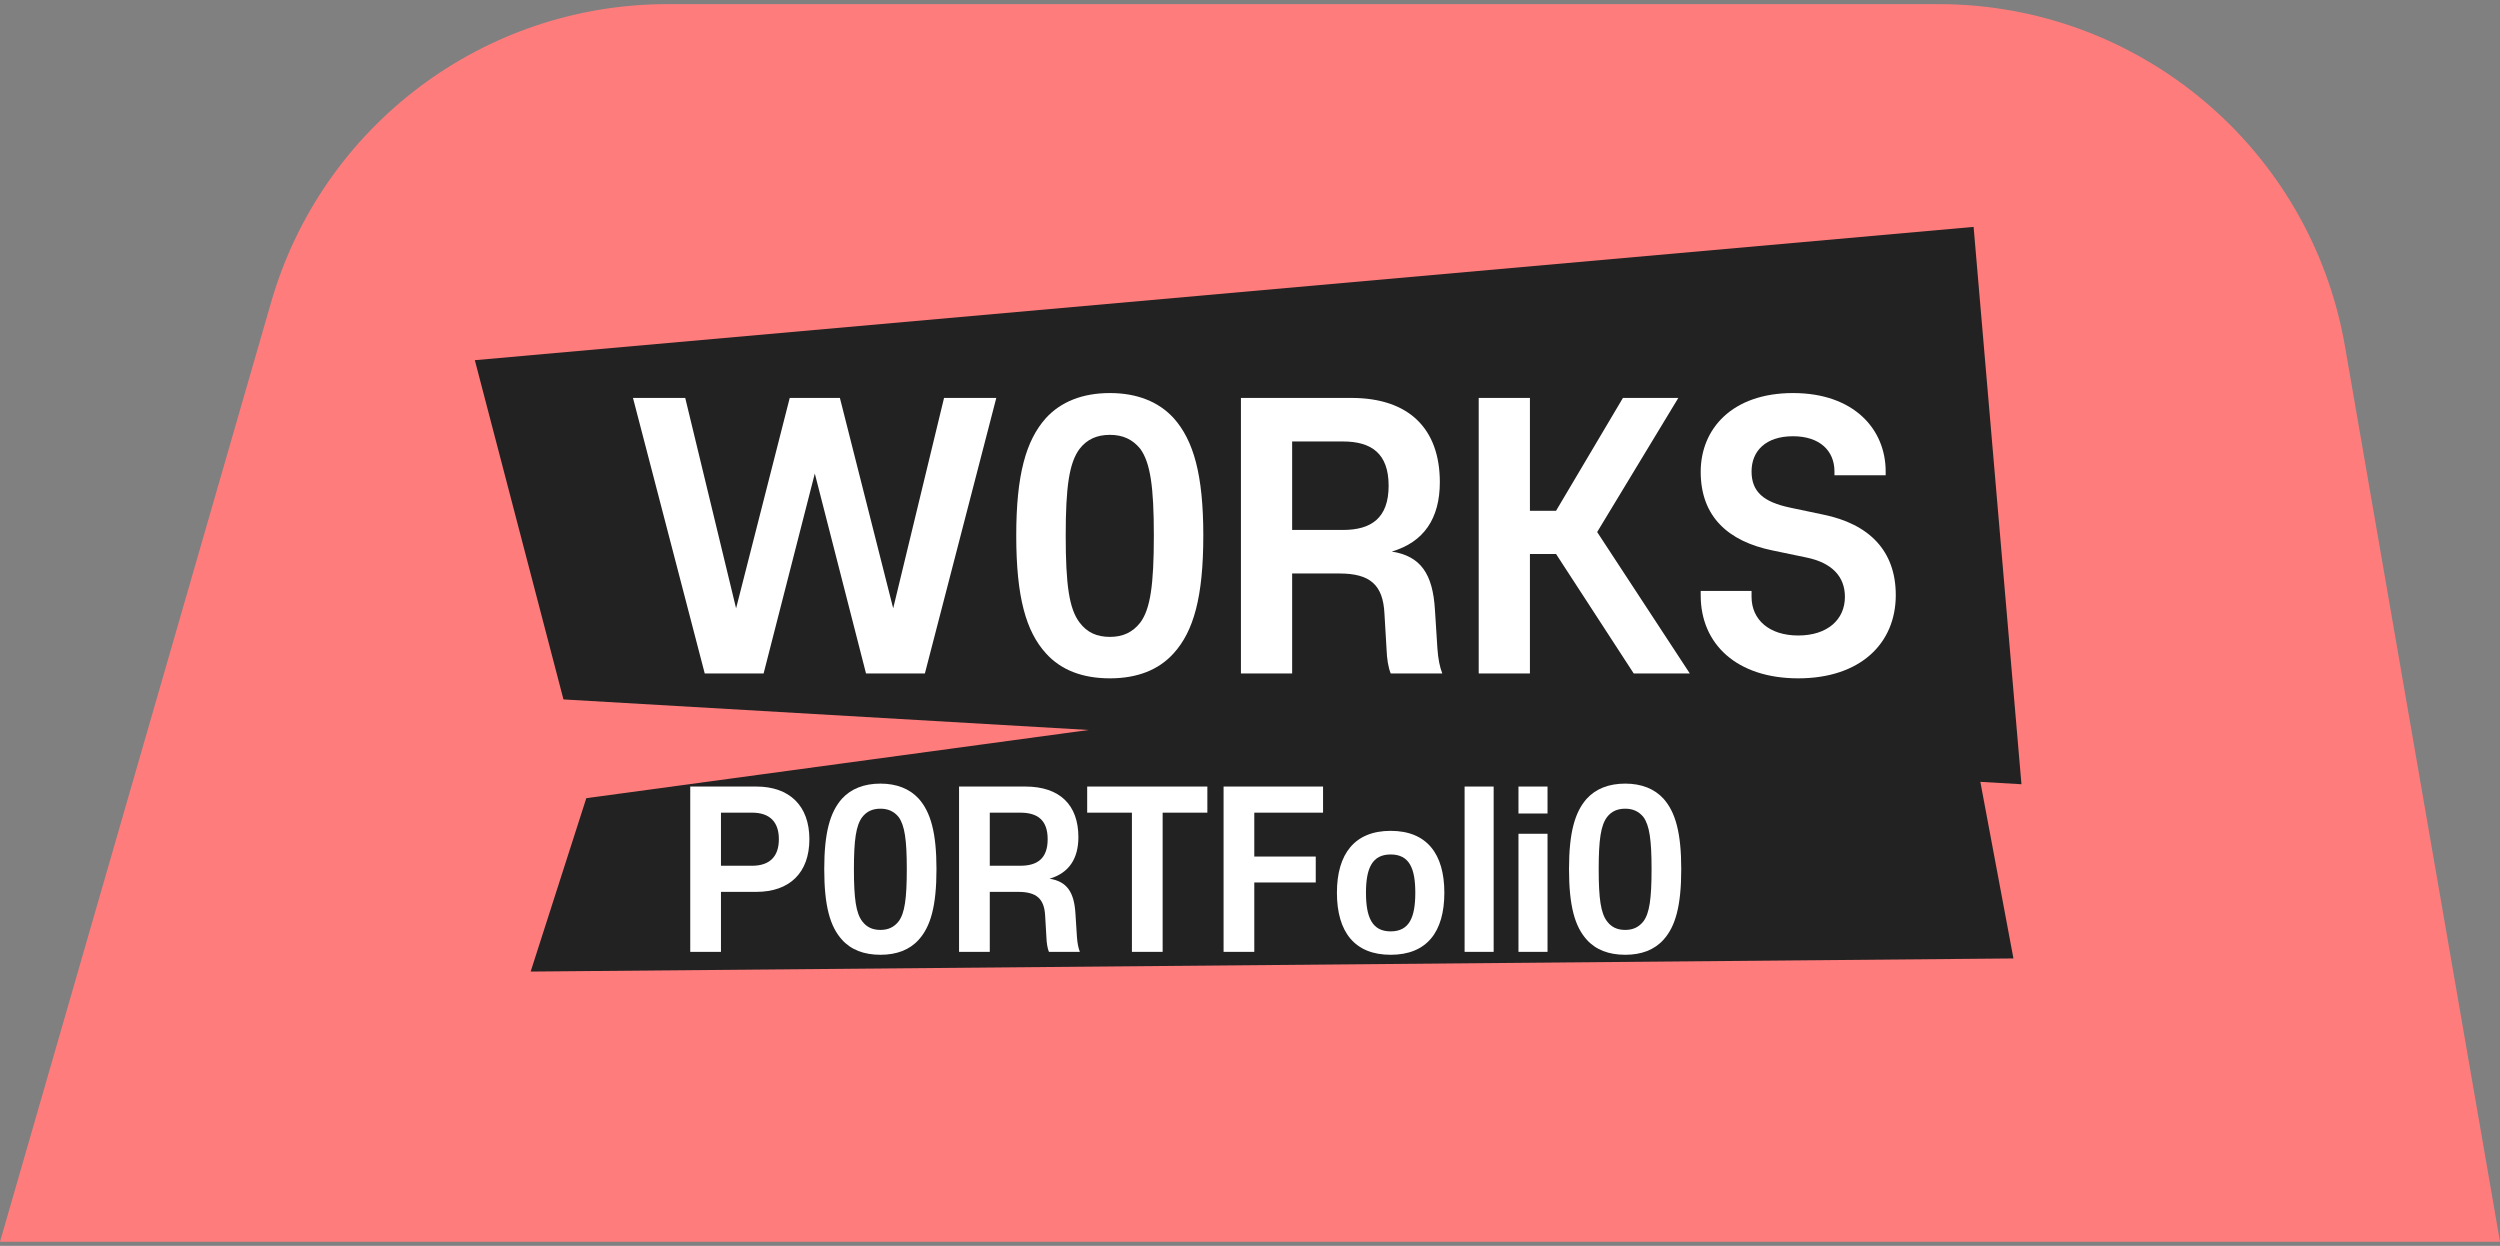 <svg width="303" height="151" viewBox="0 0 303 151" fill="none" xmlns="http://www.w3.org/2000/svg">
<rect x="0" y="0" width="303" height="151" fill="#808080" stroke="none"/>
<path d="M234.942 0.5C259.265 0.5 280.059 18.003 284.209 41.97L303 150.5L-1.56166e-05 150.5L32.858 36.637C39.033 15.235 58.622 0.5 80.897 0.5L234.942 0.5Z" fill="#FF7C7C"/>
<path d="M57.55 43.653L239.201 27.5L245 95.05L68.292 84.77L57.55 43.653Z" fill="#222222"/>
<path d="M71.06 96.738L236.188 74.323L244.029 116.164L64.315 117.754L71.06 96.738Z" fill="#222222"/>
<path d="M91.662 108.095C95.69 108.095 98.097 105.79 98.097 101.712C98.097 97.659 95.69 95.329 91.662 95.329L83.658 95.329L83.658 115.365L87.381 115.365L87.381 108.095L91.662 108.095ZM87.381 104.929L87.381 98.495L91.156 98.495C93.309 98.495 94.398 99.635 94.398 101.712C94.398 103.789 93.309 104.929 91.156 104.929L87.381 104.929Z" fill="white"/>
<path d="M113.501 105.334C113.501 100.901 112.791 98.419 111.347 96.798C110.258 95.607 108.688 94.974 106.712 94.974C104.711 94.974 103.14 95.607 102.051 96.798C100.607 98.419 99.898 100.901 99.898 105.334C99.898 109.818 100.607 112.3 102.051 113.896C103.14 115.112 104.711 115.72 106.712 115.72C108.688 115.72 110.258 115.112 111.347 113.896C112.791 112.3 113.501 109.818 113.501 105.334ZM109.904 105.334C109.904 108.931 109.65 110.679 108.916 111.667C108.358 112.376 107.649 112.706 106.712 112.706C105.749 112.706 105.04 112.376 104.508 111.667C103.748 110.679 103.495 108.931 103.495 105.334C103.495 101.788 103.748 100.04 104.508 99.027C105.04 98.343 105.749 98.014 106.712 98.014C107.649 98.014 108.358 98.343 108.916 99.027C109.65 100.04 109.904 101.788 109.904 105.334Z" fill="white"/>
<path d="M126.825 113.592C126.851 114.302 126.952 114.935 127.129 115.365L130.878 115.365C130.701 114.909 130.574 114.302 130.524 113.542L130.346 110.755C130.194 108.121 129.308 106.829 127.205 106.5C129.536 105.816 130.701 104.093 130.701 101.459C130.701 97.583 128.472 95.329 124.267 95.329L116.237 95.329L116.237 115.365L119.961 115.365L119.961 108.095L123.406 108.095C125.635 108.095 126.572 108.931 126.673 111.008L126.825 113.592ZM119.961 104.929L119.961 98.495L123.659 98.495C125.711 98.495 126.977 99.356 126.977 101.712C126.977 104.068 125.711 104.929 123.659 104.929L119.961 104.929Z" fill="white"/>
<path d="M131.767 98.495L137.188 98.495L137.188 115.365L140.912 115.365L140.912 98.495L146.332 98.495L146.332 95.329L131.767 95.329L131.767 98.495Z" fill="white"/>
<path d="M148.297 115.365L152.02 115.365L152.02 106.956L159.468 106.956L159.468 103.814L152.02 103.814L152.02 98.495L160.354 98.495L160.354 95.329L148.297 95.329L148.297 115.365Z" fill="white"/>
<path d="M175.055 108.197C175.055 103.485 172.928 100.699 168.545 100.699C164.188 100.699 162.035 103.485 162.035 108.197C162.035 112.959 164.188 115.72 168.545 115.72C172.928 115.72 175.055 112.959 175.055 108.197ZM165.556 108.197C165.556 105.258 166.291 103.561 168.545 103.561C170.825 103.561 171.534 105.258 171.534 108.197C171.534 111.16 170.825 112.883 168.545 112.883C166.291 112.883 165.556 111.16 165.556 108.197Z" fill="white"/>
<path d="M181.03 115.365L181.03 95.329L177.509 95.329L177.509 115.365L181.03 115.365Z" fill="white"/>
<path d="M184.039 98.596L187.56 98.596L187.56 95.329L184.039 95.329L184.039 98.596ZM184.039 115.365L187.56 115.365L187.56 101.053L184.039 101.053L184.039 115.365Z" fill="white"/>
<path d="M203.767 105.334C203.767 100.901 203.058 98.419 201.614 96.798C200.525 95.607 198.955 94.974 196.979 94.974C194.978 94.974 193.407 95.607 192.318 96.798C190.874 98.419 190.165 100.901 190.165 105.334C190.165 109.818 190.874 112.3 192.318 113.896C193.407 115.112 194.978 115.72 196.979 115.72C198.955 115.72 200.525 115.112 201.614 113.896C203.058 112.3 203.767 109.818 203.767 105.334ZM200.17 105.334C200.17 108.931 199.917 110.679 199.183 111.667C198.625 112.376 197.916 112.706 196.979 112.706C196.016 112.706 195.307 112.376 194.775 111.667C194.015 110.679 193.762 108.931 193.762 105.334C193.762 101.788 194.015 100.04 194.775 99.027C195.307 98.343 196.016 98.014 196.979 98.014C197.916 98.014 198.625 98.343 199.183 99.027C199.917 100.04 200.17 101.788 200.17 105.334Z" fill="white"/>
<path d="M101.795 48.229L95.715 48.229L89.213 73.729L83.05 48.229L76.717 48.229L85.414 81.624L92.549 81.624L98.755 57.391L104.961 81.624L112.096 81.624L120.751 48.229L114.418 48.229L108.254 73.729L101.795 48.229Z" fill="white"/>
<path d="M145.841 64.906C145.841 57.517 144.659 53.38 142.252 50.678C140.437 48.694 137.819 47.638 134.526 47.638C131.191 47.638 128.573 48.694 126.758 50.678C124.352 53.38 123.169 57.517 123.169 64.906C123.169 72.378 124.352 76.516 126.758 79.175C128.573 81.202 131.191 82.215 134.526 82.215C137.819 82.215 140.437 81.202 142.252 79.175C144.659 76.516 145.841 72.378 145.841 64.906ZM139.846 64.906C139.846 70.901 139.424 73.814 138.199 75.46C137.27 76.642 136.088 77.191 134.526 77.191C132.922 77.191 131.74 76.642 130.853 75.46C129.587 73.814 129.164 70.901 129.164 64.906C129.164 58.995 129.587 56.082 130.853 54.393C131.74 53.253 132.922 52.704 134.526 52.704C136.088 52.704 137.27 53.253 138.199 54.393C139.424 56.082 139.846 58.995 139.846 64.906Z" fill="white"/>
<path d="M168.049 78.669C168.091 79.851 168.26 80.906 168.555 81.624L174.804 81.624C174.508 80.864 174.297 79.851 174.213 78.584L173.917 73.94C173.664 69.55 172.186 67.397 168.682 66.848C172.566 65.708 174.508 62.837 174.508 58.446C174.508 51.987 170.793 48.229 163.785 48.229L150.401 48.229L150.401 81.624L156.608 81.624L156.608 69.507L162.349 69.507C166.064 69.507 167.627 70.901 167.795 74.362L168.049 78.669ZM156.608 64.23L156.608 53.507L162.771 53.507C166.191 53.507 168.302 54.942 168.302 58.868C168.302 62.795 166.191 64.23 162.771 64.23L156.608 64.23Z" fill="white"/>
<path d="M203.412 48.229L196.699 48.229L188.593 61.908L185.427 61.908L185.427 48.229L179.22 48.229L179.22 81.624L185.427 81.624L185.427 67.143L188.593 67.143L198.008 81.624L204.805 81.624L193.575 64.483L203.412 48.229Z" fill="white"/>
<path d="M229.768 72.125C229.768 66.763 226.559 63.512 220.986 62.373L216.975 61.528C213.767 60.853 212.289 59.628 212.289 57.137C212.289 54.647 214.02 52.873 217.313 52.873C220.564 52.873 222.337 54.647 222.337 57.137L222.337 57.602L228.543 57.602L228.543 57.137C228.543 52.029 224.701 47.638 217.313 47.638C209.925 47.638 206.125 51.987 206.125 57.18C206.125 62.626 209.461 65.623 214.865 66.721L218.917 67.565C222.042 68.199 223.604 69.887 223.604 72.336C223.604 75.123 221.451 77.022 217.946 77.022C214.442 77.022 212.289 75.123 212.289 72.336L212.289 71.618L206.125 71.618L206.125 72.167C206.125 78.078 210.516 82.215 217.946 82.215C225.419 82.215 229.768 78.035 229.768 72.125Z" fill="white"/>
</svg>
